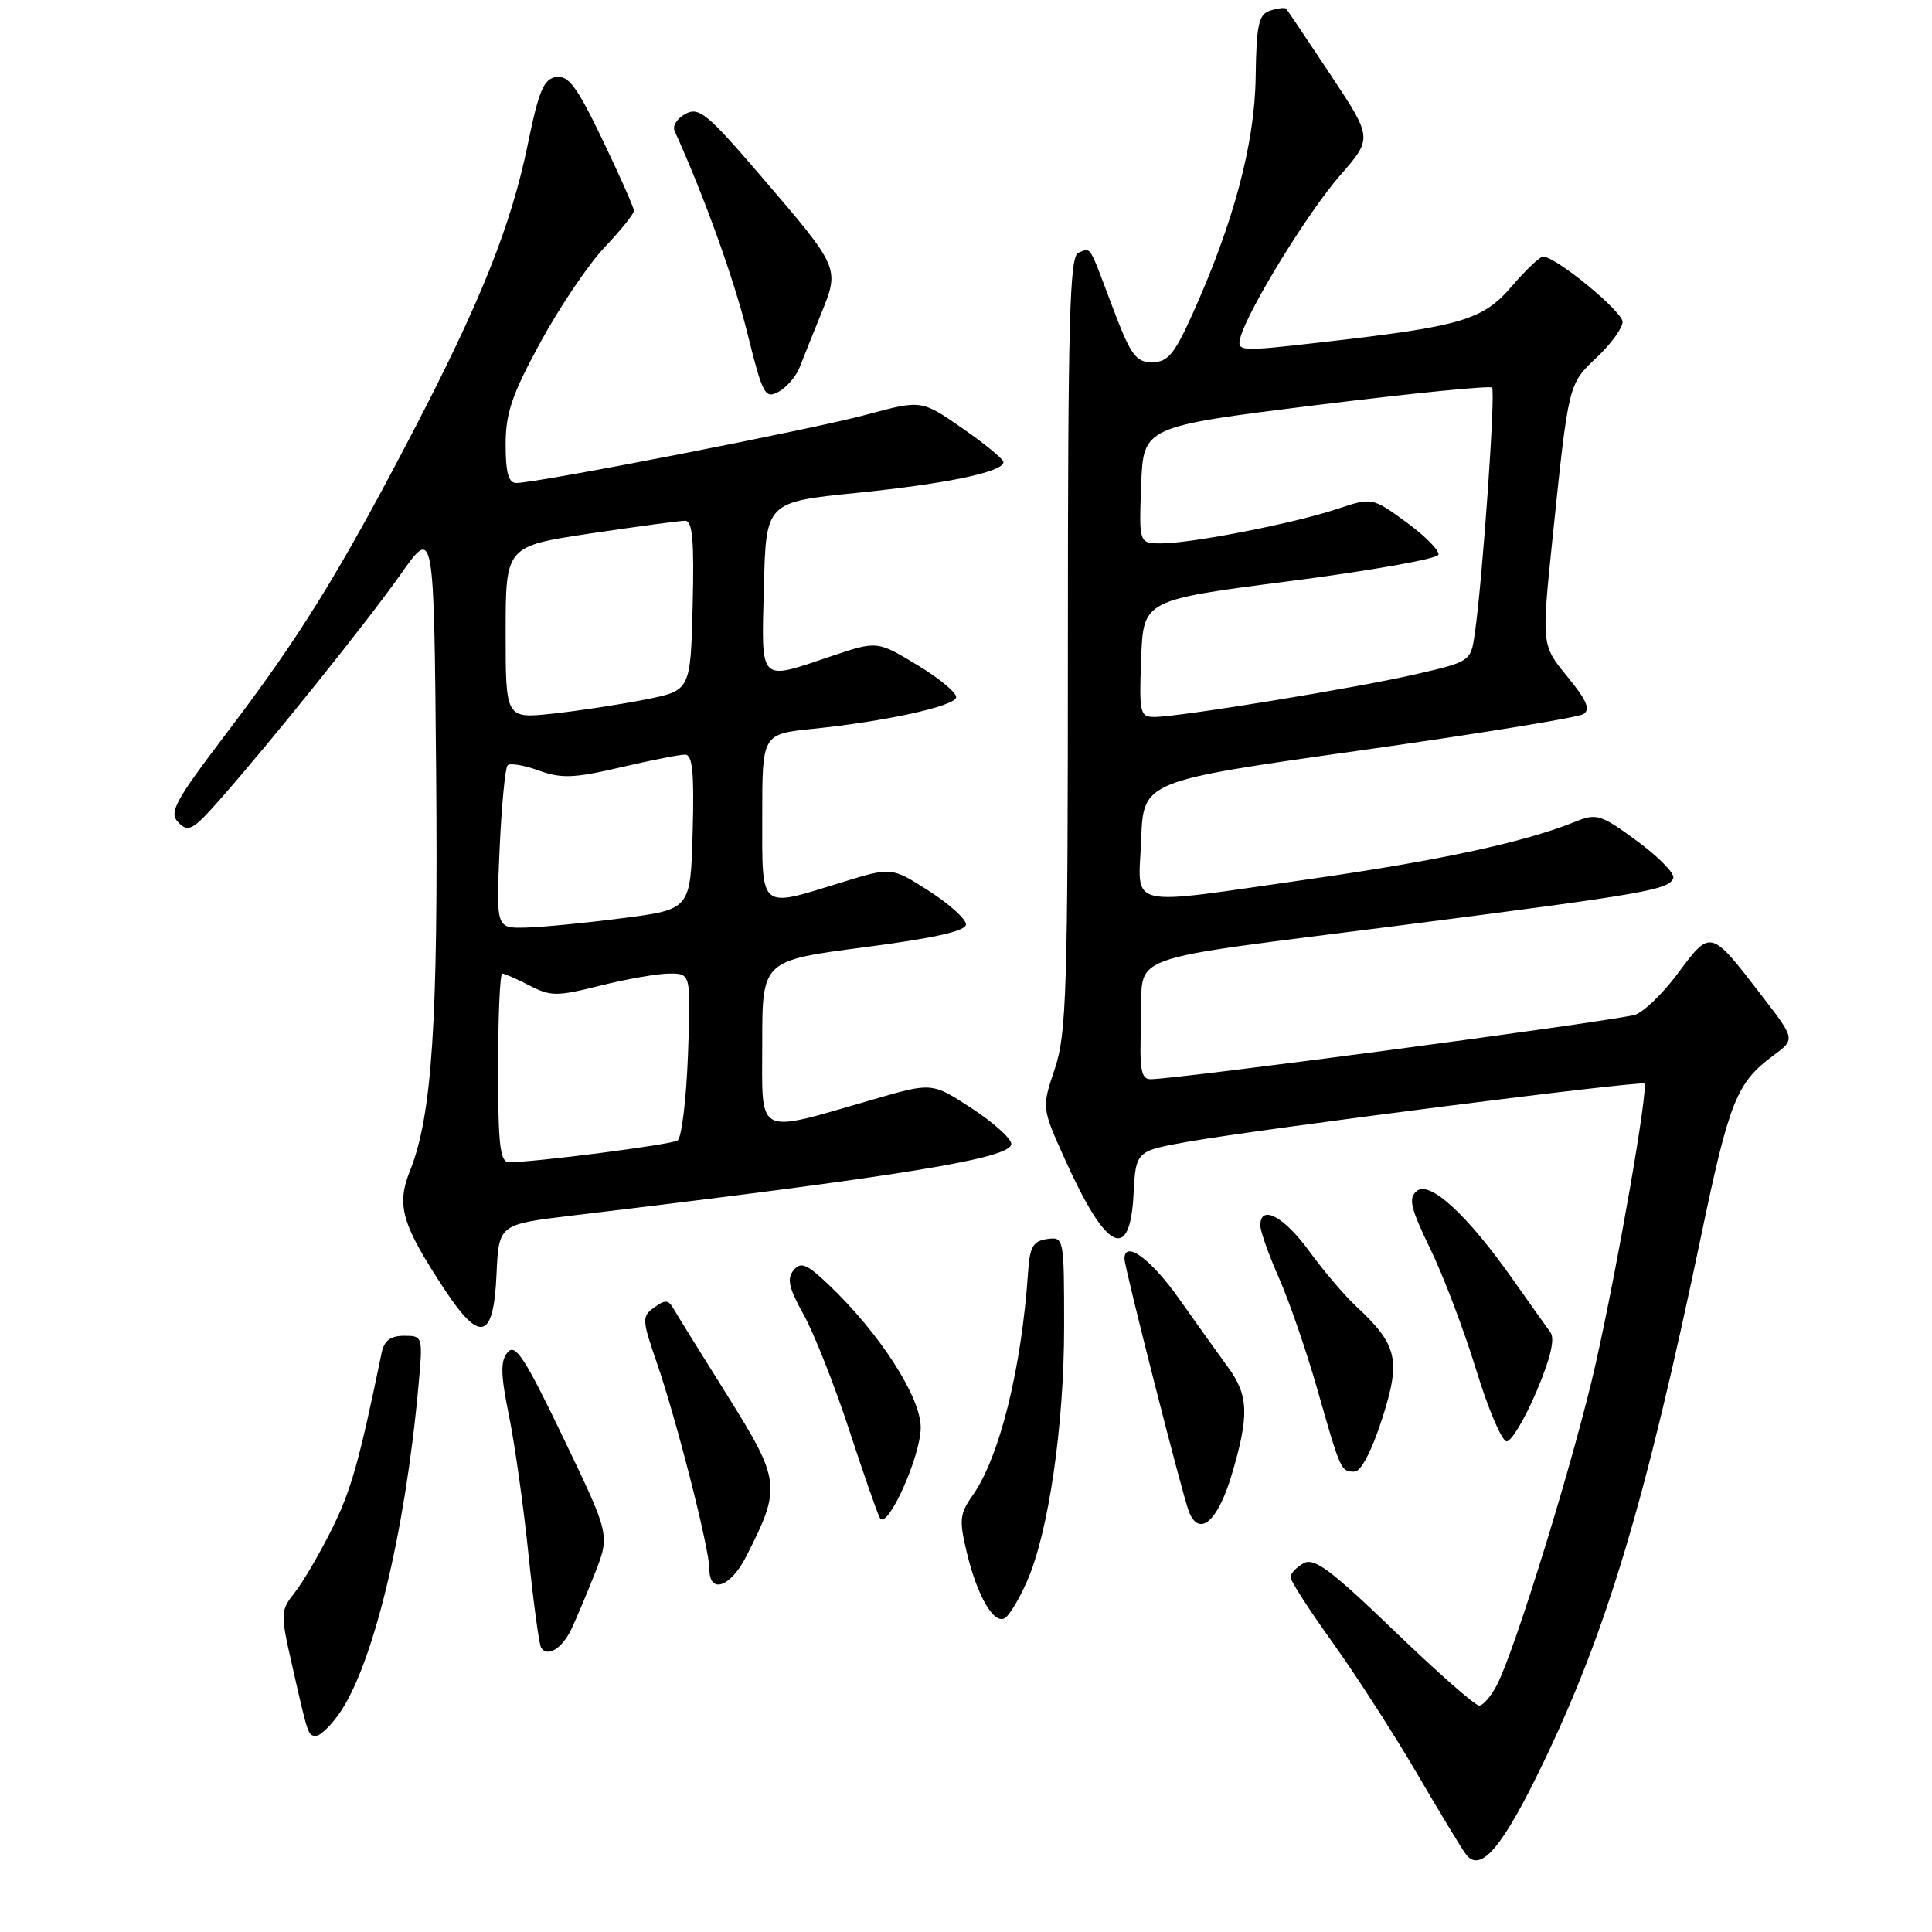 <?xml version="1.0" encoding="UTF-8" standalone="no"?>
<!DOCTYPE svg PUBLIC "-//W3C//DTD SVG 1.1//EN" "http://www.w3.org/Graphics/SVG/1.1/DTD/svg11.dtd" >
<svg xmlns="http://www.w3.org/2000/svg" xmlns:xlink="http://www.w3.org/1999/xlink" version="1.1" viewBox="0 0 256 256">
 <g >
 <path fill="currentColor"
d=" M 204.43 233.71 C 212.93 216.05 218.02 199.07 225.44 163.60 C 229.13 145.92 230.13 143.45 234.95 139.88 C 237.89 137.71 237.89 137.71 233.54 132.06 C 226.62 123.06 226.72 123.08 222.32 128.98 C 220.23 131.79 217.61 134.28 216.50 134.51 C 210.99 135.69 155.85 143.00 152.46 143.00 C 151.18 143.00 150.96 141.71 151.21 135.29 C 151.56 126.05 147.53 127.51 186.50 122.50 C 218.14 118.43 221.20 117.89 221.72 116.34 C 221.92 115.73 219.76 113.53 216.92 111.44 C 212.06 107.88 211.57 107.73 208.63 108.92 C 201.98 111.60 190.81 114.01 173.72 116.46 C 148.64 120.04 150.86 120.56 151.21 111.25 C 151.50 103.50 151.50 103.50 180.00 99.47 C 195.68 97.26 209.08 95.08 209.80 94.63 C 210.78 94.02 210.26 92.80 207.68 89.65 C 204.26 85.48 204.26 85.48 205.70 71.49 C 207.86 50.67 207.80 50.93 211.59 47.35 C 213.46 45.58 215.00 43.47 215.00 42.65 C 215.00 41.27 206.15 34.00 204.46 34.00 C 204.04 34.00 202.18 35.77 200.32 37.93 C 196.48 42.42 193.71 43.24 175.06 45.36 C 164.26 46.60 163.88 46.58 164.35 44.76 C 165.30 41.15 173.29 28.13 177.57 23.24 C 181.88 18.31 181.88 18.31 176.30 9.90 C 173.23 5.28 170.59 1.35 170.43 1.16 C 170.28 0.97 169.33 1.08 168.33 1.40 C 166.77 1.90 166.48 3.20 166.38 10.25 C 166.26 19.07 163.44 29.60 157.95 41.75 C 155.59 46.97 154.72 48.00 152.65 48.00 C 150.50 48.00 149.82 47.06 147.44 40.75 C 144.20 32.16 144.62 32.83 142.89 33.49 C 141.73 33.94 141.50 42.39 141.50 85.26 C 141.50 131.25 141.32 137.03 139.76 141.64 C 138.03 146.79 138.03 146.79 141.12 153.64 C 146.57 165.76 149.73 167.36 150.20 158.25 C 150.50 152.51 150.50 152.51 157.50 151.27 C 167.38 149.54 217.42 143.16 217.88 143.58 C 218.46 144.11 214.41 167.44 211.44 180.68 C 208.73 192.78 200.85 218.40 198.36 223.25 C 197.58 224.76 196.52 226.00 195.99 226.00 C 195.46 226.00 190.40 221.54 184.74 216.09 C 176.34 208.00 174.12 206.35 172.72 207.14 C 171.77 207.67 171.00 208.50 171.00 208.99 C 171.00 209.48 173.52 213.39 176.61 217.69 C 179.69 221.99 184.71 229.78 187.76 235.00 C 190.81 240.22 193.73 245.05 194.26 245.73 C 196.19 248.23 199.09 244.80 204.43 233.71 Z  M 44.88 227.16 C 49.38 220.85 53.66 203.26 55.44 183.75 C 56.05 177.05 56.04 177.00 53.55 177.00 C 51.75 177.00 50.91 177.64 50.57 179.25 C 47.62 193.58 46.54 197.43 44.01 202.54 C 42.38 205.82 40.16 209.62 39.07 211.00 C 37.16 213.41 37.14 213.75 38.67 220.50 C 40.83 230.04 40.81 230.00 41.90 230.00 C 42.43 230.00 43.77 228.72 44.88 227.16 Z  M 75.68 215.93 C 76.32 214.59 77.74 211.22 78.84 208.44 C 80.82 203.38 80.82 203.38 74.65 190.54 C 69.54 179.90 68.28 177.96 67.26 179.19 C 66.29 180.35 66.33 182.11 67.44 187.58 C 68.22 191.39 69.38 199.68 70.03 206.00 C 70.68 212.32 71.43 217.86 71.69 218.30 C 72.51 219.64 74.43 218.49 75.68 215.93 Z  M 136.07 209.56 C 138.93 203.10 141.00 188.94 141.00 175.80 C 141.00 163.99 140.98 163.86 138.75 164.18 C 136.90 164.44 136.45 165.21 136.23 168.50 C 135.37 181.34 132.44 193.14 128.85 198.19 C 127.16 200.58 127.08 201.44 128.10 205.69 C 129.49 211.50 131.70 215.30 133.16 214.40 C 133.75 214.04 135.06 211.86 136.07 209.56 Z  M 98.87 206.25 C 103.56 197.03 103.46 196.24 96.33 184.83 C 92.77 179.15 89.53 173.93 89.14 173.24 C 88.55 172.23 88.07 172.23 86.68 173.25 C 85.04 174.45 85.06 174.85 87.01 180.51 C 89.65 188.14 94.00 205.23 94.00 207.93 C 94.00 211.28 96.80 210.31 98.87 206.25 Z  M 122.00 189.15 C 122.00 185.09 116.55 176.64 109.78 170.21 C 106.89 167.46 106.12 167.15 105.15 168.32 C 104.24 169.42 104.53 170.69 106.47 174.17 C 107.84 176.62 110.56 183.49 112.51 189.45 C 114.46 195.40 116.30 200.67 116.60 201.16 C 117.59 202.76 122.00 192.96 122.00 189.15 Z  M 163.18 195.50 C 165.54 187.61 165.46 184.92 162.75 181.21 C 161.51 179.51 158.57 175.40 156.21 172.06 C 152.50 166.81 149.00 164.26 149.00 166.80 C 149.00 167.97 156.70 198.20 157.54 200.30 C 158.90 203.72 161.34 201.64 163.18 195.50 Z  M 183.13 188.03 C 185.65 180.19 185.19 178.20 179.70 173.10 C 178.16 171.67 175.35 168.36 173.45 165.75 C 170.12 161.17 167.00 159.53 167.00 162.38 C 167.00 163.13 168.11 166.27 169.47 169.34 C 170.83 172.42 173.14 179.11 174.59 184.22 C 177.66 194.97 177.68 195.00 179.50 195.00 C 180.33 195.00 181.78 192.22 183.13 188.03 Z  M 203.58 184.41 C 205.45 180.00 206.07 177.40 205.44 176.54 C 204.92 175.83 202.63 172.61 200.35 169.38 C 194.36 160.90 189.44 156.39 187.72 157.82 C 186.59 158.76 186.90 160.07 189.50 165.44 C 191.24 169.00 193.97 176.21 195.58 181.45 C 197.18 186.69 199.01 190.98 199.64 190.99 C 200.26 191.00 202.04 188.03 203.58 184.41 Z  M 65.79 168.86 C 66.09 162.24 66.09 162.24 75.79 161.07 C 119.91 155.79 134.00 153.49 134.00 151.57 C 134.00 150.86 131.64 148.74 128.75 146.85 C 123.50 143.42 123.50 143.42 115.74 145.67 C 99.93 150.24 101.00 150.78 101.00 138.25 C 101.00 127.28 101.00 127.28 114.50 125.52 C 123.86 124.30 128.00 123.37 128.00 122.48 C 128.00 121.78 125.78 119.78 123.07 118.04 C 118.13 114.88 118.13 114.88 111.46 116.94 C 100.52 120.32 101.00 120.72 101.00 108.13 C 101.00 97.26 101.00 97.26 107.75 96.57 C 117.27 95.59 126.29 93.63 126.69 92.44 C 126.87 91.89 124.59 89.96 121.63 88.17 C 116.24 84.90 116.24 84.90 110.15 86.95 C 100.46 90.21 100.89 90.66 101.22 77.77 C 101.50 66.53 101.50 66.53 113.50 65.31 C 125.62 64.08 133.03 62.51 132.96 61.21 C 132.94 60.82 130.49 58.81 127.51 56.74 C 122.09 52.98 122.09 52.98 114.80 54.95 C 107.63 56.89 71.16 64.00 68.41 64.00 C 67.38 64.00 67.00 62.61 67.00 58.90 C 67.00 54.73 67.84 52.27 71.64 45.30 C 74.19 40.63 78.01 34.97 80.14 32.74 C 82.26 30.50 84.00 28.34 84.00 27.93 C 84.00 27.53 82.13 23.30 79.85 18.55 C 76.48 11.52 75.33 9.96 73.70 10.20 C 72.05 10.45 71.40 11.98 69.96 19.00 C 67.74 29.88 63.69 40.01 54.55 57.53 C 44.94 75.94 39.78 84.29 30.13 97.00 C 23.09 106.28 22.34 107.67 23.65 109.00 C 24.95 110.33 25.57 109.99 29.09 106.00 C 36.01 98.15 48.67 82.37 53.16 76.00 C 57.50 69.85 57.50 69.85 57.79 102.17 C 58.08 135.24 57.26 147.81 54.33 155.12 C 52.50 159.71 53.21 162.19 58.86 170.79 C 63.62 178.03 65.41 177.53 65.79 168.86 Z  M 105.95 48.69 C 106.42 47.48 107.71 44.26 108.82 41.53 C 111.27 35.47 111.31 35.55 100.77 23.26 C 93.75 15.07 92.61 14.14 90.84 15.08 C 89.74 15.67 89.08 16.68 89.38 17.33 C 93.30 25.98 97.28 37.03 99.03 44.14 C 101.05 52.29 101.36 52.88 103.16 51.92 C 104.22 51.34 105.48 49.89 105.95 48.69 Z  M 151.21 87.25 C 151.50 79.50 151.50 79.50 170.92 77.00 C 181.60 75.62 190.45 74.05 190.60 73.50 C 190.75 72.95 188.83 71.01 186.35 69.20 C 181.83 65.90 181.83 65.90 177.14 67.45 C 171.40 69.36 157.89 72.00 153.87 72.00 C 150.92 72.00 150.92 72.00 151.21 64.27 C 151.50 56.53 151.50 56.53 174.34 53.69 C 186.91 52.13 197.42 51.08 197.70 51.36 C 198.20 51.87 196.44 76.96 195.40 84.08 C 194.89 87.61 194.78 87.68 187.69 89.32 C 179.78 91.15 156.23 95.00 152.97 95.00 C 151.05 95.00 150.93 94.50 151.21 87.25 Z  M 66.00 141.50 C 66.00 134.62 66.25 129.00 66.55 129.00 C 66.85 129.00 68.48 129.72 70.17 130.59 C 72.99 132.04 73.79 132.04 79.58 130.59 C 83.06 129.72 87.18 129.00 88.73 129.00 C 91.55 129.00 91.55 129.00 91.16 139.75 C 90.94 145.66 90.32 150.78 89.78 151.12 C 88.89 151.68 70.94 154.00 67.46 154.00 C 66.26 154.00 66.00 151.81 66.00 141.50 Z  M 66.20 112.50 C 66.46 106.72 66.94 101.73 67.26 101.41 C 67.59 101.08 69.45 101.39 71.39 102.10 C 74.39 103.18 76.06 103.12 82.22 101.68 C 86.22 100.74 90.08 99.98 90.78 99.99 C 91.77 100.00 92.00 102.43 91.78 110.25 C 91.50 120.50 91.50 120.50 82.50 121.66 C 77.55 122.30 71.75 122.87 69.62 122.91 C 65.74 123.00 65.74 123.00 66.20 112.50 Z  M 67.00 83.80 C 67.00 72.37 67.00 72.37 78.27 70.68 C 84.46 69.76 90.10 69.00 90.80 69.00 C 91.76 69.00 92.00 71.69 91.78 80.25 C 91.50 91.50 91.50 91.50 85.50 92.69 C 82.20 93.35 76.69 94.19 73.25 94.56 C 67.00 95.23 67.00 95.23 67.00 83.80 Z "/>
</g>
</svg>